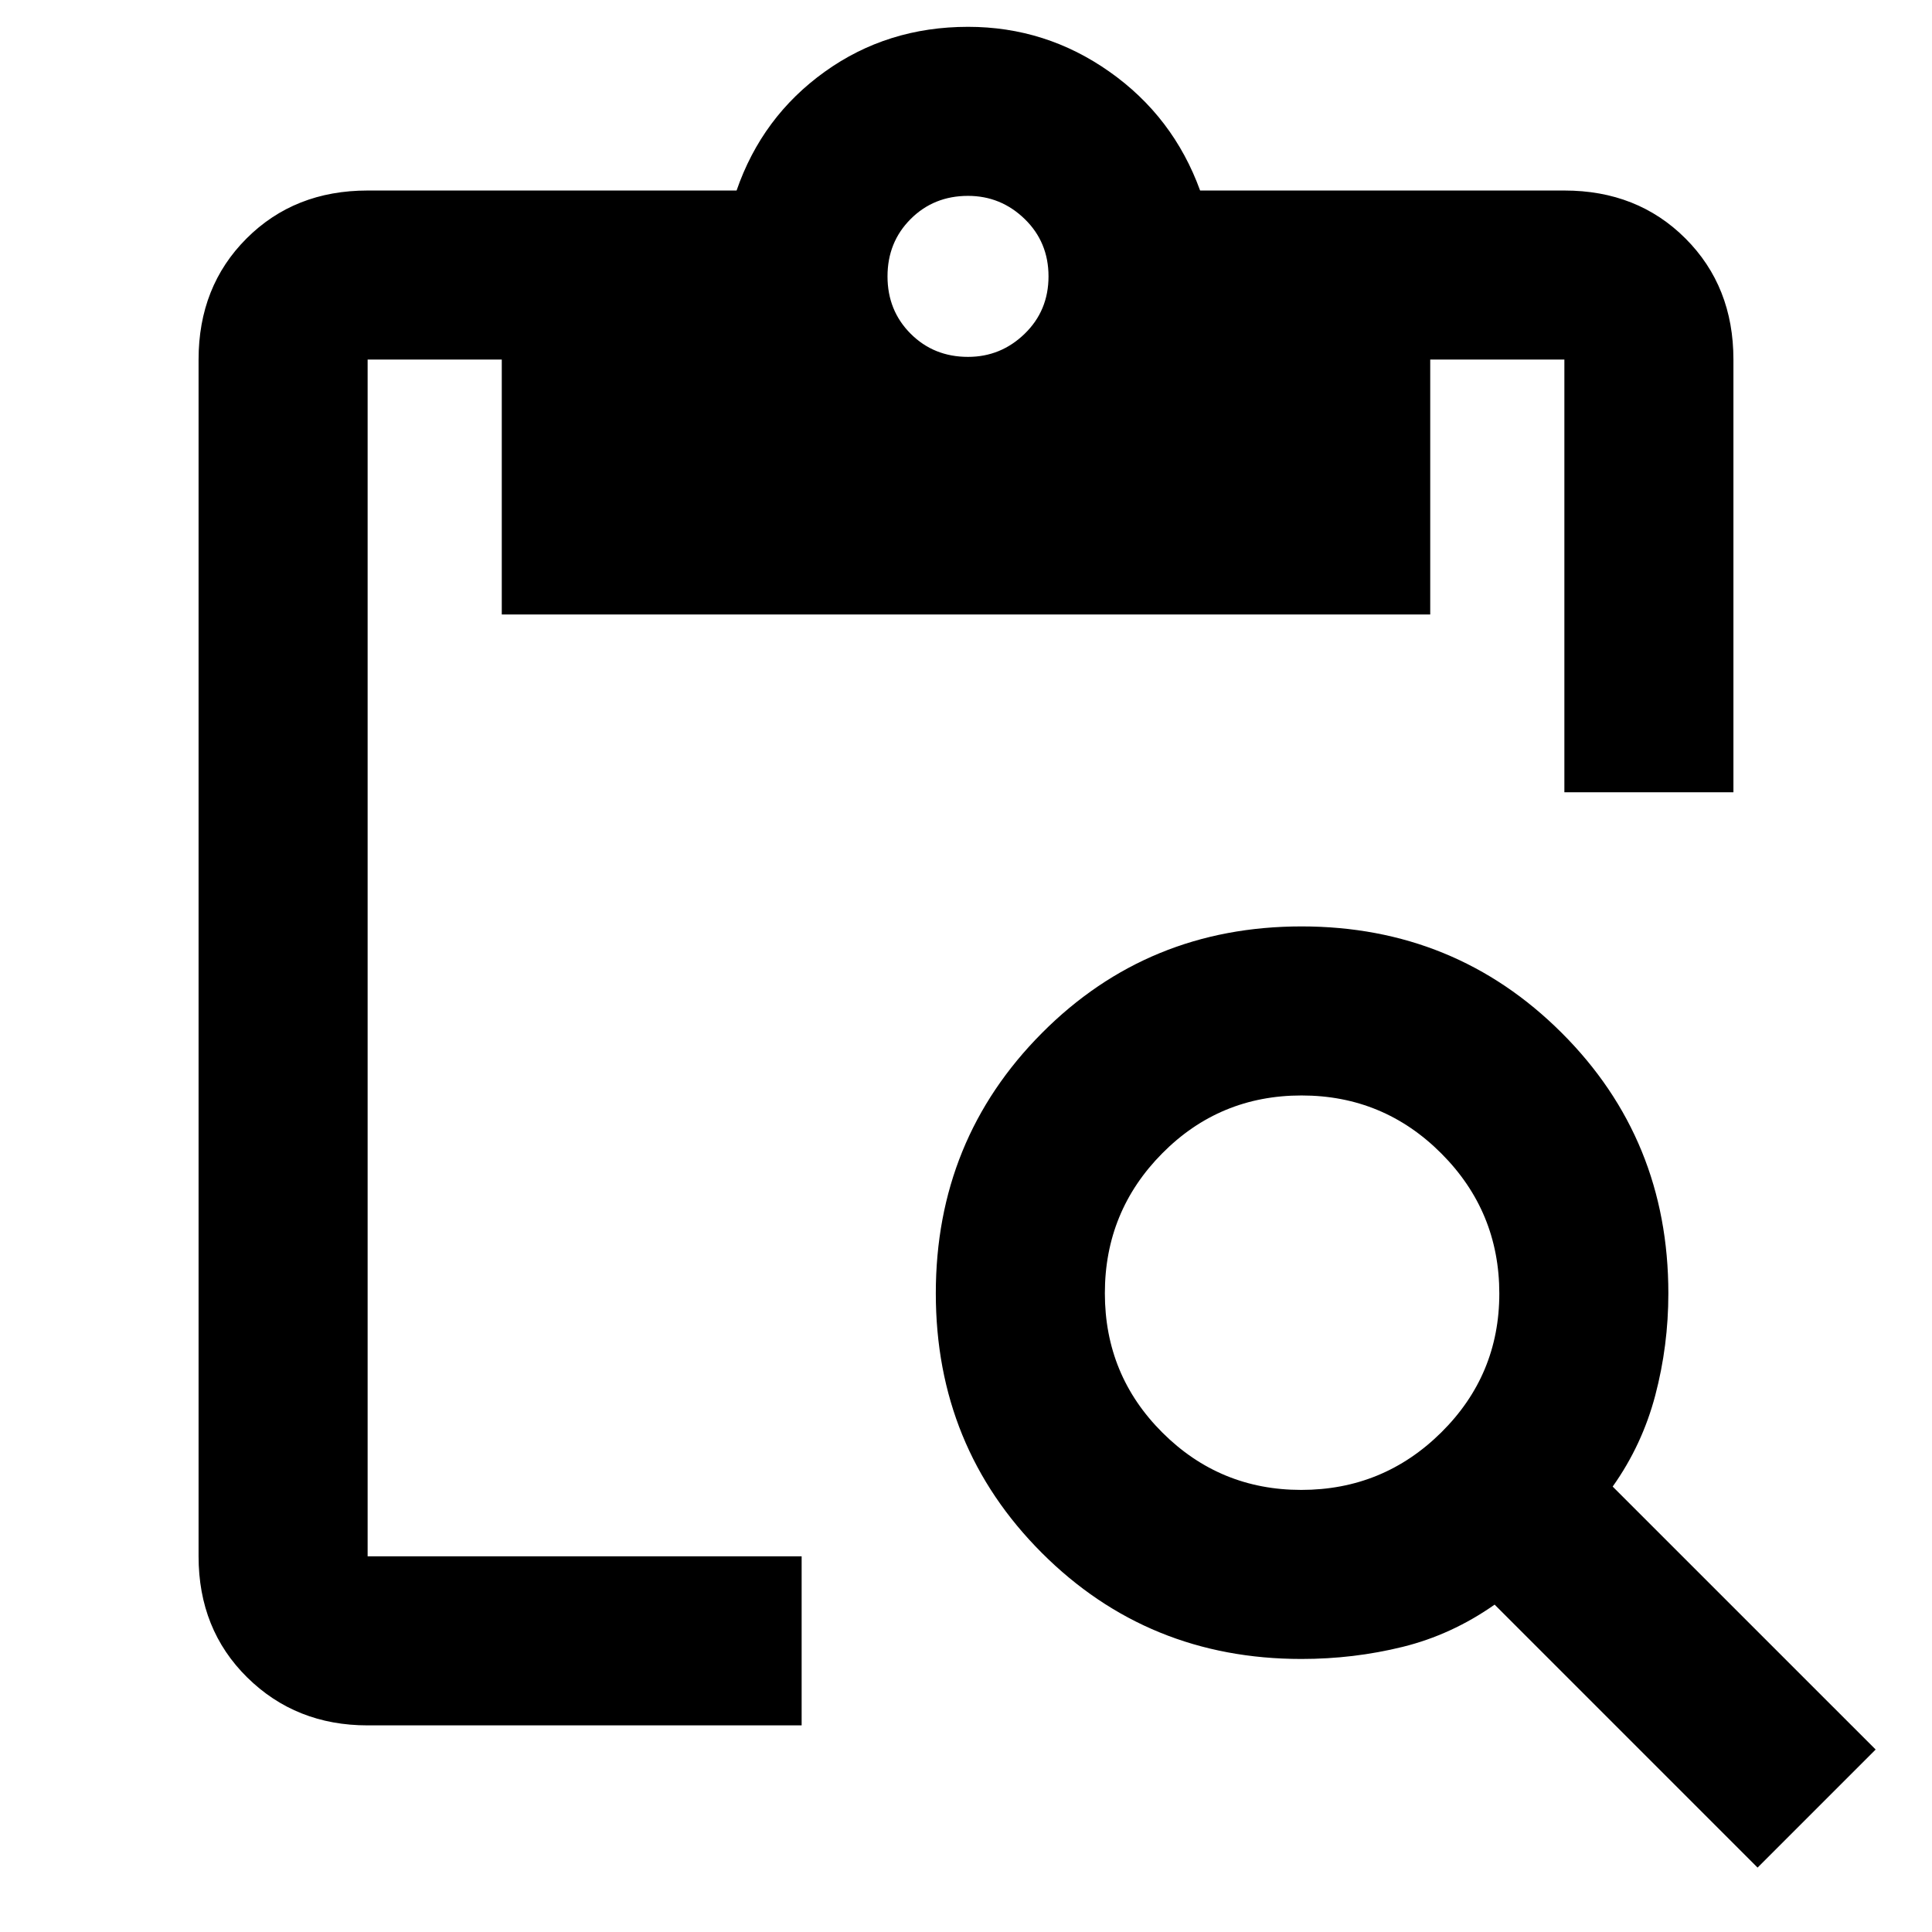 <svg xmlns="http://www.w3.org/2000/svg" height="40" viewBox="0 -960 960 960" width="40"><path d="M873.33-32 742.67-162.67q-21.34 14.98-45.69 20.99-24.35 6.01-50.31 6.01-76.28 0-128.98-52.7-52.69-52.71-52.69-129 0-76.3 52.71-129.3 52.7-53 129-53 76.29 0 129.29 52.89 53 52.89 53 129.45 0 25.96-6.5 50.65-6.5 24.68-21.17 45.35L932-90.67 873.33-32ZM646.57-219.67q40.72 0 69.58-28.56Q745-276.8 745-317.24q0-40.72-28.77-69.57-28.76-28.86-69.5-28.86-40.73 0-69.23 28.77-28.5 28.77-28.5 69.5 0 40.73 28.57 69.23 28.56 28.5 69 28.5Zm214.76-346.66h-84v-215h-66.66v126.66H249.33v-126.66h-66.66v594.66h215.66v84H182.67q-35.67 0-59.84-23.83-24.16-23.83-24.16-60.17v-594.66q0-36.34 23.83-60.17t60.17-23.83H366q12.67-36.67 43.78-59 31.12-22.34 71.24-22.34 38.65 0 70.31 22.34 31.67 22.33 45 59h181q36.34 0 60.17 23.83t23.83 60.17v215ZM481-782.67q16.33 0 28.17-11.5 11.83-11.5 11.83-28.5t-11.83-28.5q-11.84-11.5-28.17-11.5-17 0-28.5 11.5t-11.5 28.5q0 17 11.5 28.5t28.5 11.5Z"/></svg>
